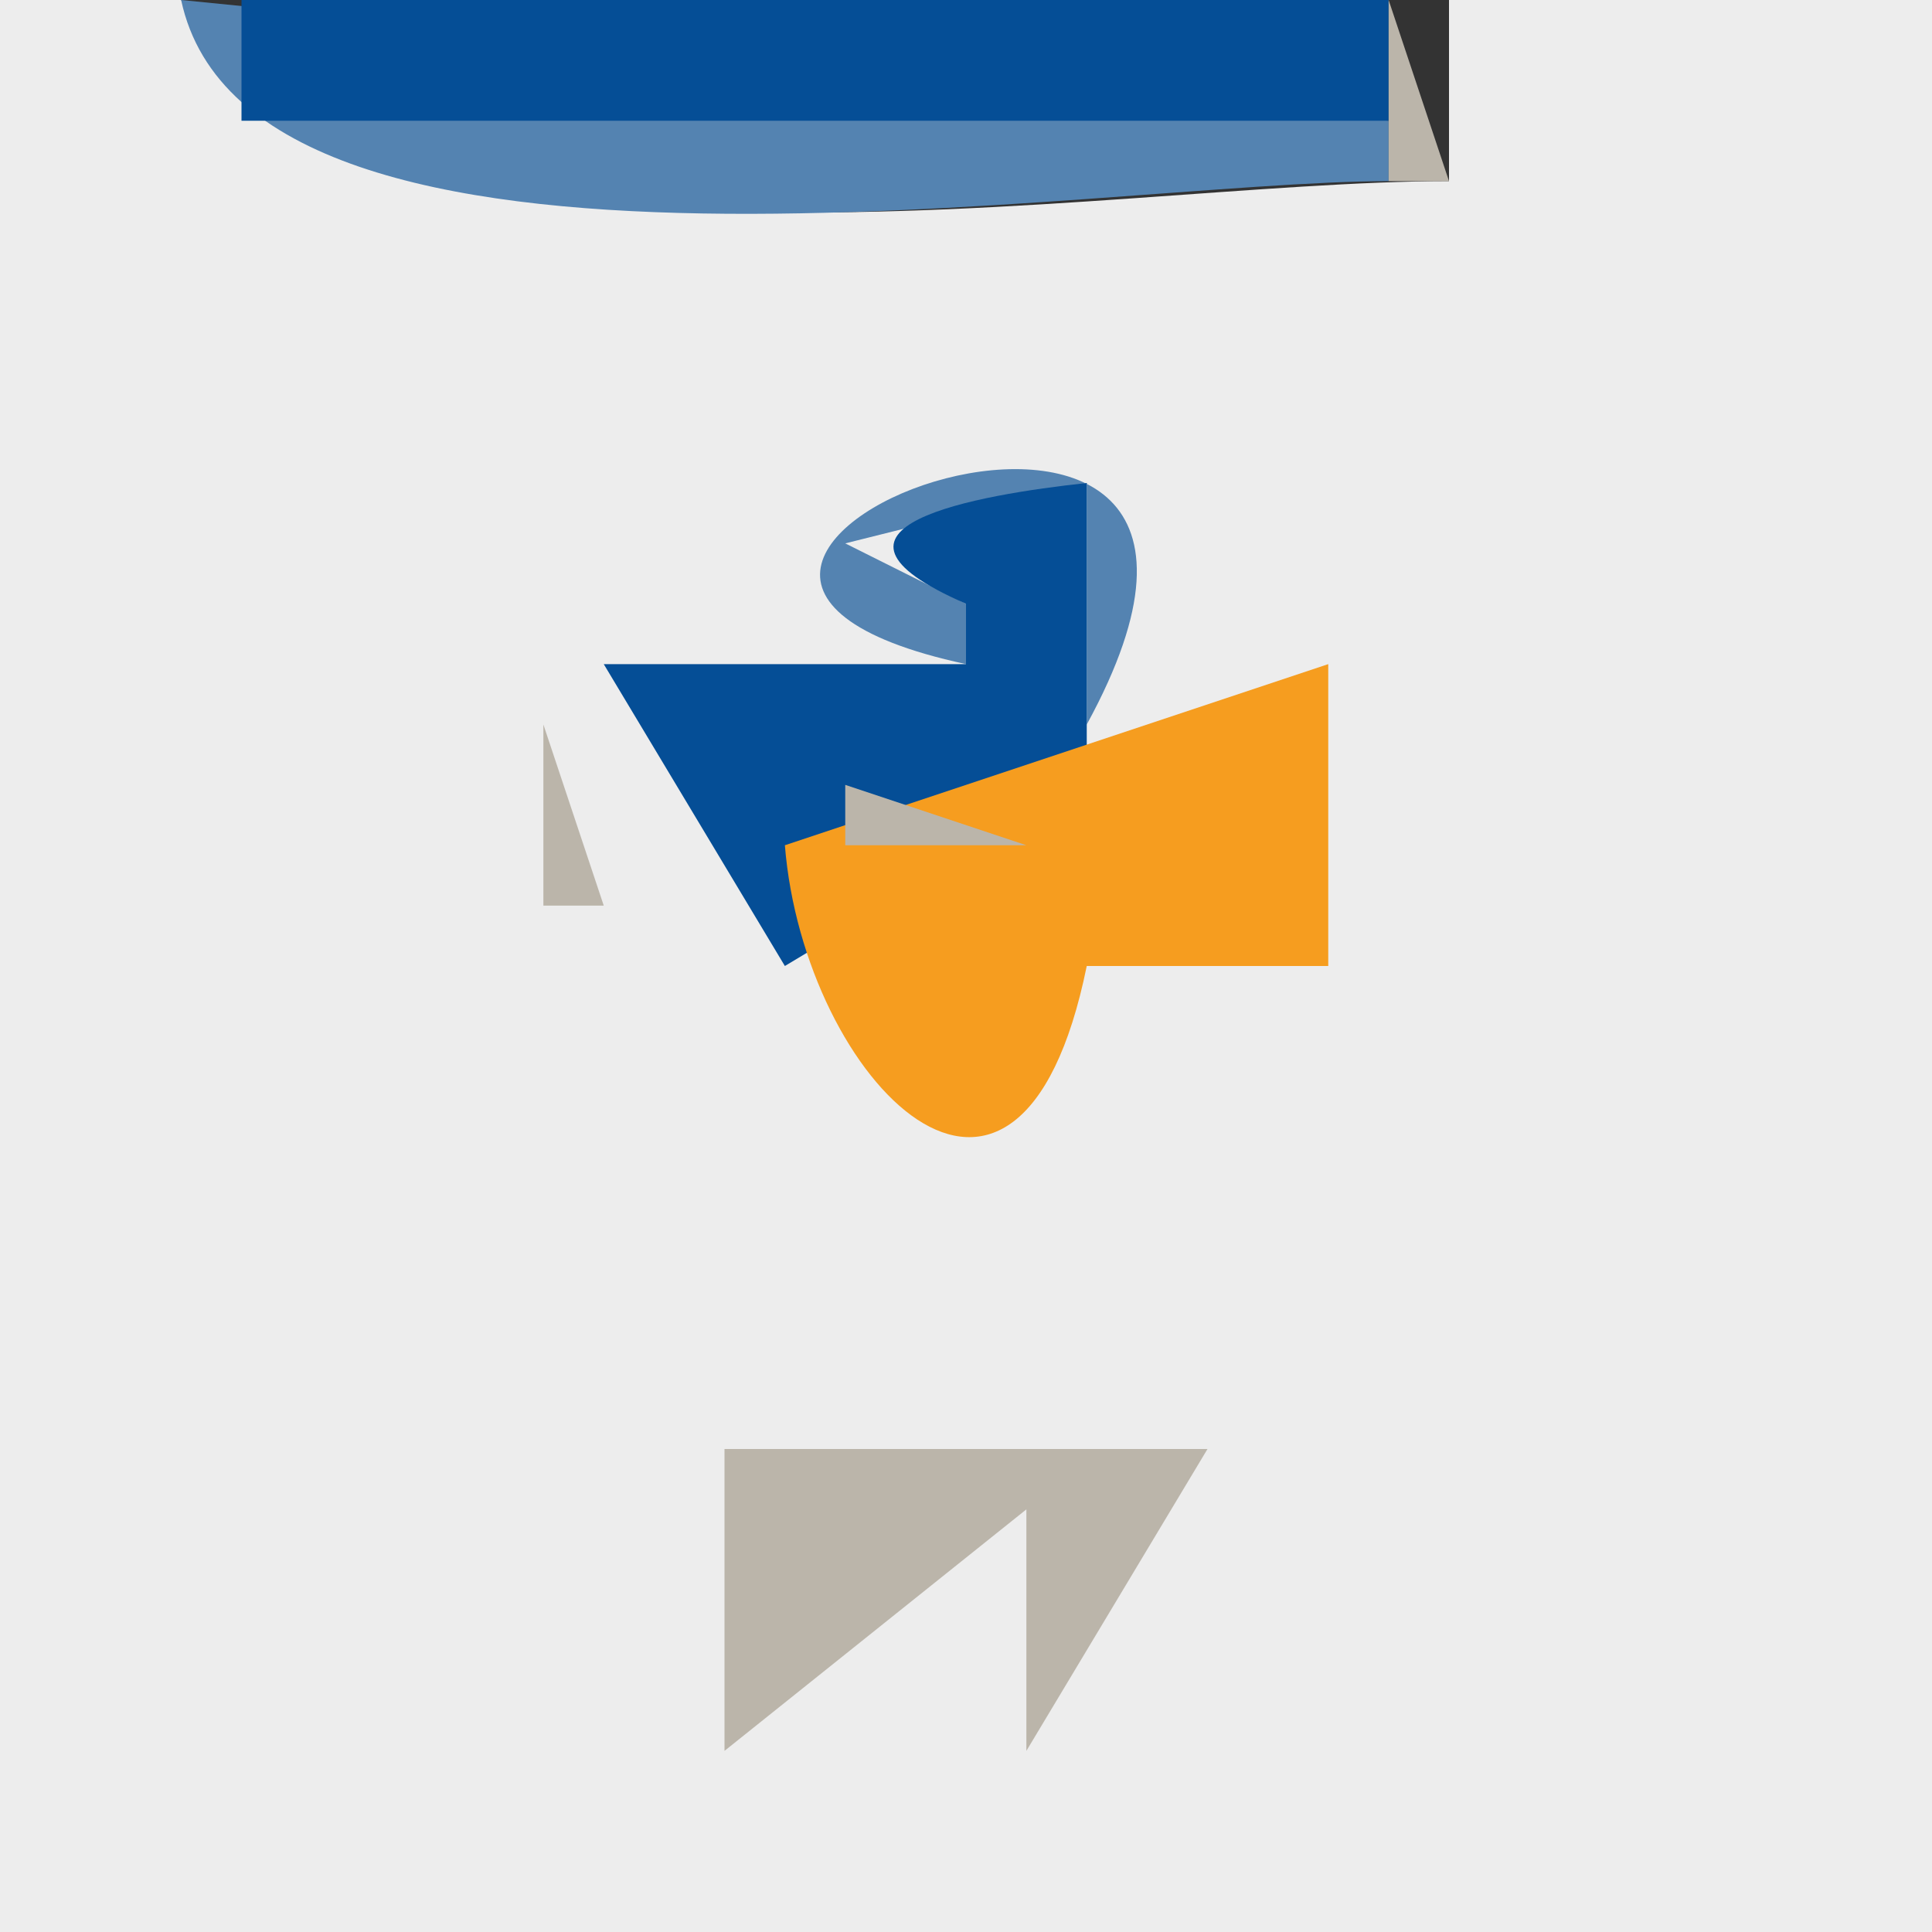 <?xml version="1.0" standalone="yes"?>
<svg xmlns="http://www.w3.org/2000/svg" width="32" height="32">
<rect width="100%" height="100%" fill="#333333" stroke="none"/>
<path style="fill:#ededed; stroke:none;" d="M0 0L0 32L32 32L32 0L24 0L24 3C18.181 3 6.477 5.364 3 0L0 0z"/>
<path style="fill:#5483b1; stroke:none;" d="M3 0C4.163 5.429 18.213 3 23 3L23 2L3 0z"/>
<path style="fill:#054e96; stroke:none;" d="M4 0L4 2L23 2L23 0L4 0z"/>
<path style="fill:#bbb5aa; stroke:none;" d="M23 0L23 3L24 3L23 0z"/>
<path style="fill:#5483b1; stroke:none;" d="M16 11L16 10L14 9L18 8L18 12C22.29 4.152 8.155 9.31 16 11z"/>
<path style="fill:#054e96; stroke:none;" d="M16 10L16 11L10 11L13 16L18 13L18 8C16.194 8.195 13.071 8.727 16 10z"/>
<path style="fill:#bbb5aa; stroke:none;" d="M11.667 10.333L12.333 10.667L11.667 10.333z"/>
<path style="fill:#f69d1f; stroke:none;" d="M13 14C13.312 17.904 16.871 21.546 18 16L22 16L22 11L13 14z"/>
<path style="fill:#bbb5aa; stroke:none;" d="M9 12L9 15L10 15L9 12M18 12L19 13L18 12z"/>
<path style="fill:#5483b1; stroke:none;" d="M13 13L14 14L13 13z"/>
<path style="fill:#bbb5aa; stroke:none;" d="M14 13L14 14L17 14L14 13z"/>
<path style="fill:#5483b1; stroke:none;" d="M10 15L11 16L10 15z"/>
<path style="fill:#bbb5aa; stroke:none;" d="M18 16L19 17L18 16M18 18L19 19L18 18M14 19L15 20L14 19M17 19L18 20L17 19M12 24L12 29L17 25L17 29L20 24L12 24z"/>
<path style="fill:#ededed; stroke:none;" d="M13 25L14 26L13 25z"/>
</svg>
